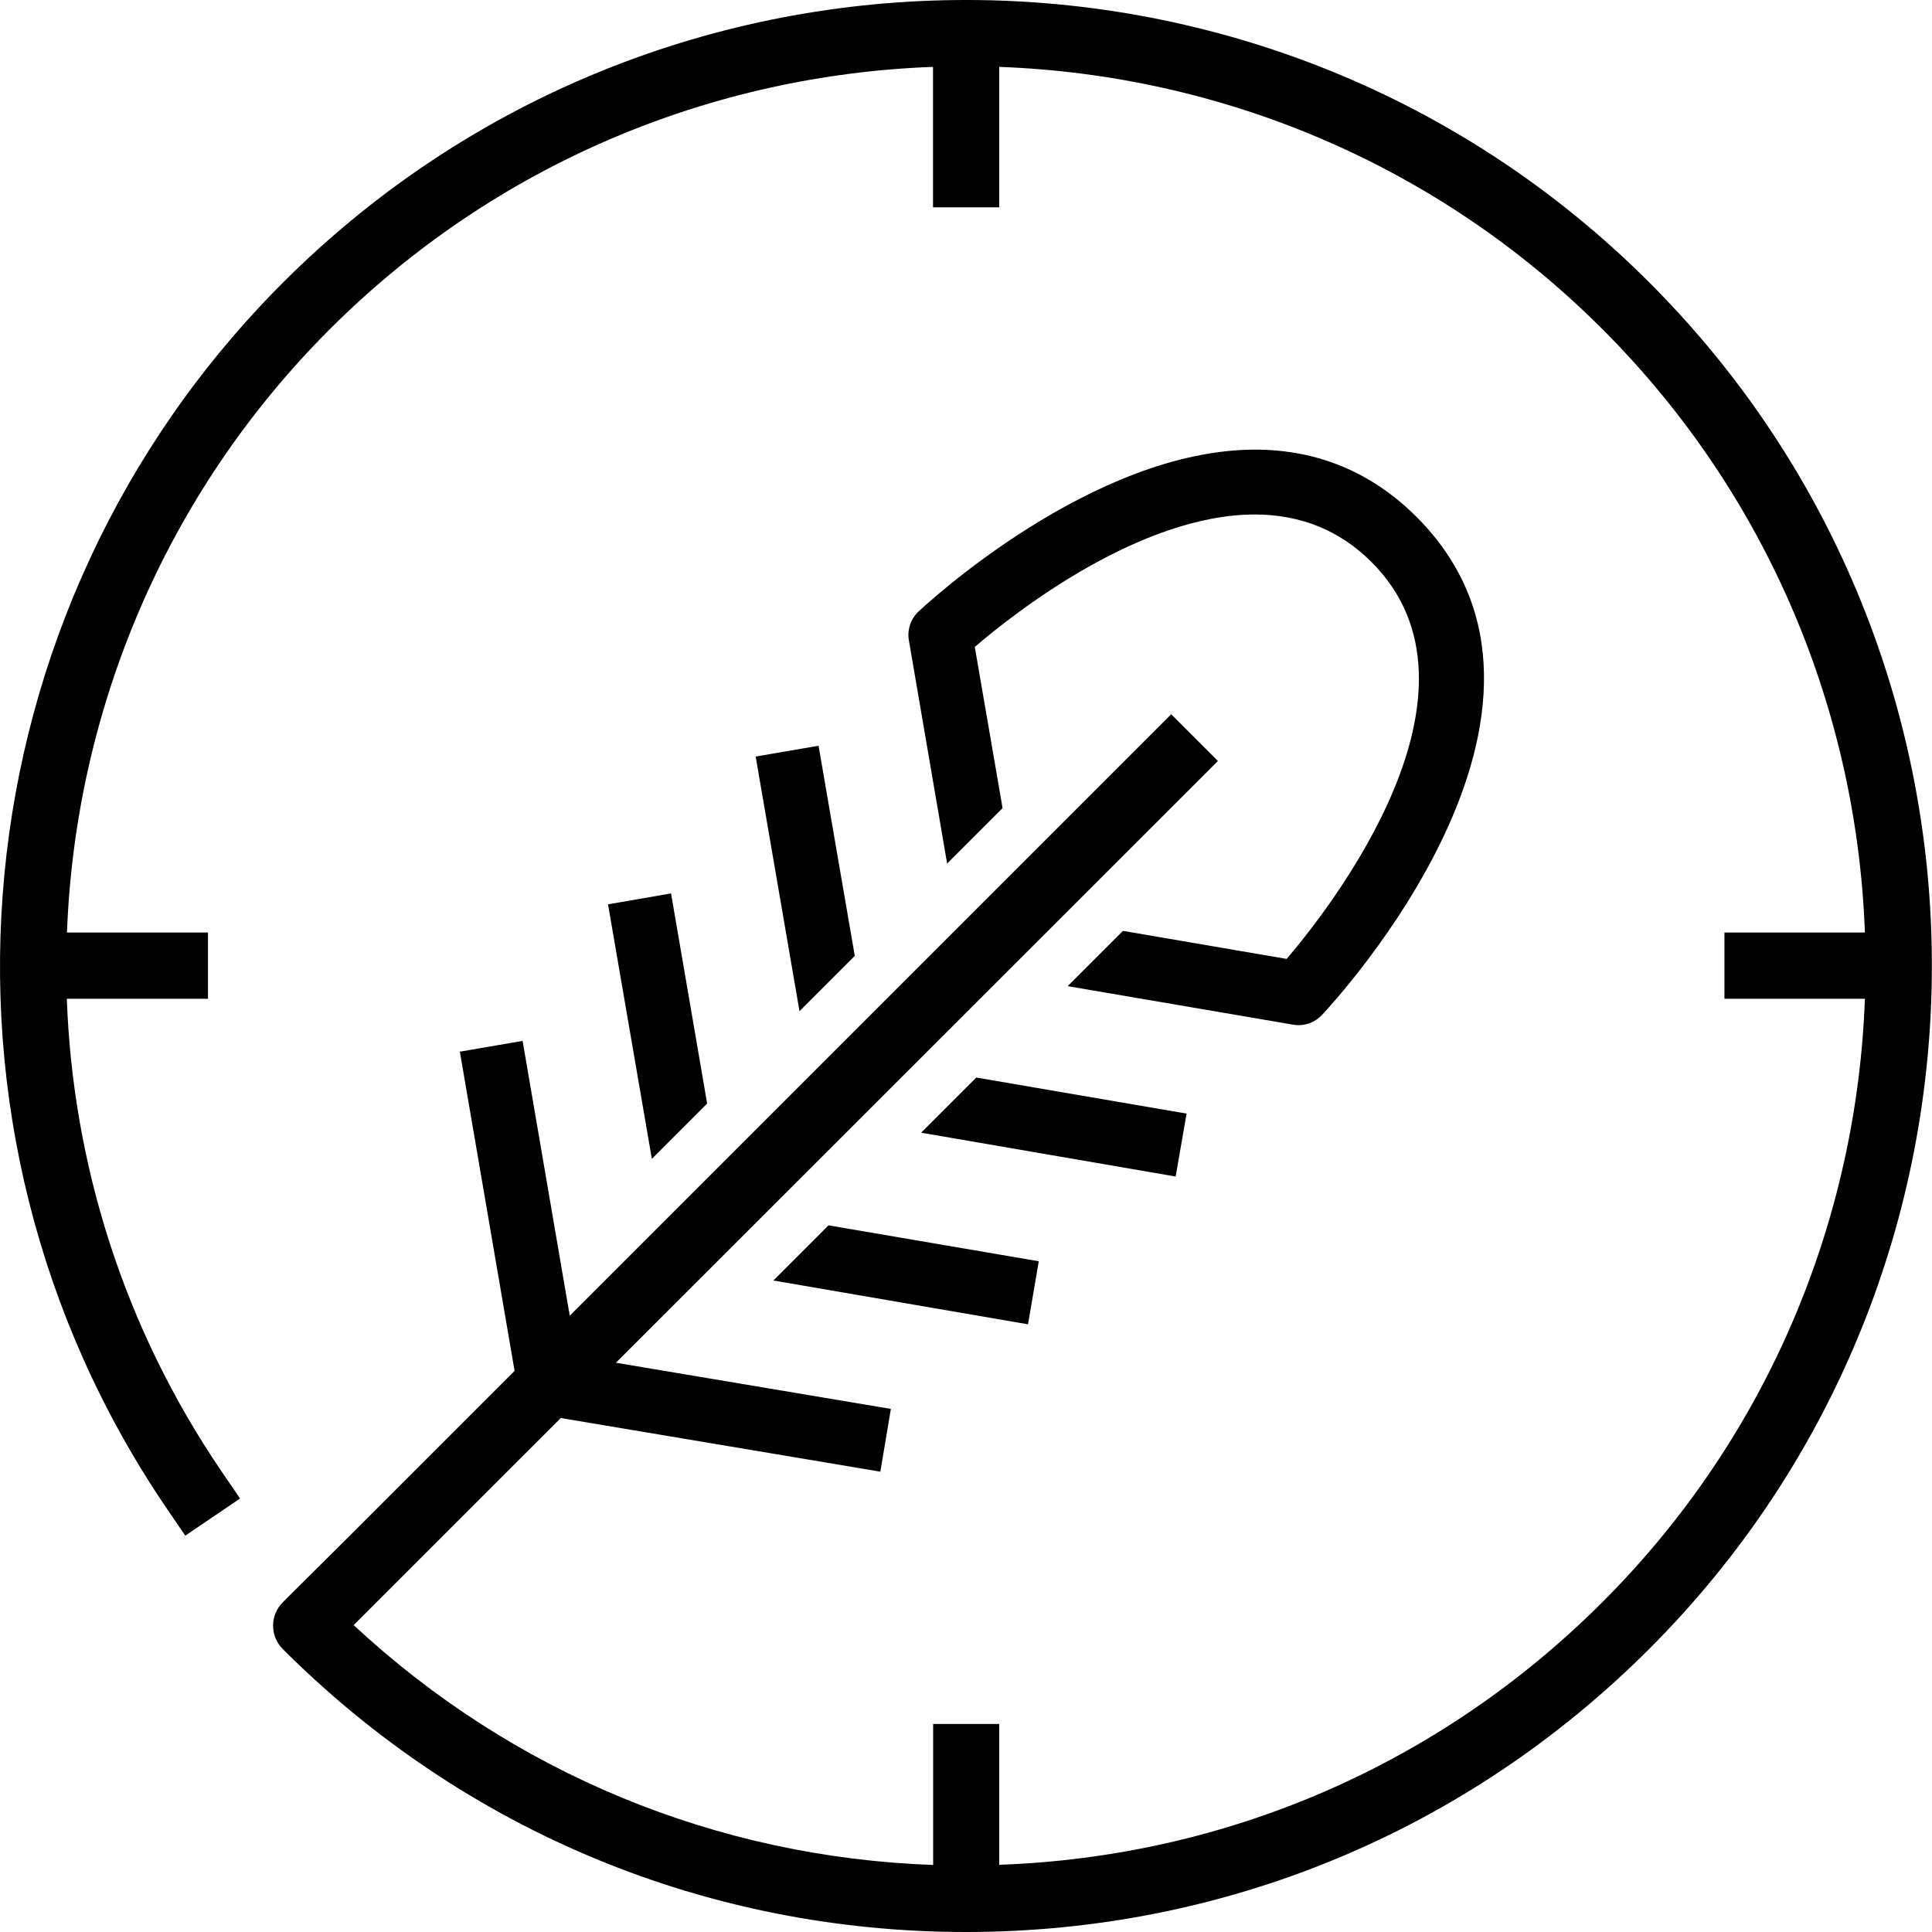 <svg width="60" height="60" viewBox="0 0 60 60" fill="none" xmlns="http://www.w3.org/2000/svg">
<path d="M25.421 23.16L23.468 23.495L24.829 31.403L26.546 29.686L25.421 23.16Z" fill="black"/>
<path d="M40.332 31.837C40.606 31.837 40.864 31.721 41.048 31.527C41.413 31.141 49.922 21.988 43.994 16.055C42.607 14.668 40.916 13.964 38.979 13.964C33.918 13.964 28.736 18.794 28.521 18.996C28.285 19.219 28.169 19.558 28.225 19.88L29.414 26.818L31.136 25.096L30.273 20.091C31.522 19.017 35.407 15.978 38.971 15.978C40.396 15.978 41.615 16.476 42.594 17.455C46.604 21.464 41.293 28.218 39.958 29.78L34.875 28.909L33.158 30.626L40.168 31.824C40.224 31.832 40.28 31.837 40.332 31.837Z" fill="black"/>
<path d="M36.85 34.584L30.32 33.464L28.607 35.177L36.511 36.538L36.85 34.584Z" fill="black"/>
<path d="M20.84 27.746L18.883 28.085L20.244 35.989L21.961 34.271L20.84 27.746Z" fill="black"/>
<path d="M24.018 39.767L31.926 41.128L32.26 39.17L25.73 38.054L24.018 39.767Z" fill="black"/>
<path d="M51.223 8.774C39.524 -2.925 20.489 -2.925 8.79 8.774C-1.385 18.949 -2.909 34.962 5.175 46.842L5.754 47.691L7.455 46.537L6.875 45.687C3.835 41.222 2.26 36.13 2.075 31.017H6.459V28.96H2.08C2.337 22.104 5.102 15.364 10.241 10.225C15.431 5.039 22.167 2.326 28.976 2.077V6.439H31.032V2.077C37.846 2.326 44.582 5.039 49.768 10.225C54.954 15.416 57.667 22.152 57.916 28.96H53.554V31.017H57.916C57.667 37.83 54.954 44.566 49.768 49.752C44.732 54.788 38.112 57.66 31.032 57.913V53.539H28.98V57.918C22.244 57.677 15.921 55.063 10.983 50.469L17.415 44.038L27.34 45.704L27.667 43.755L19.128 42.321L37.824 23.633L36.373 22.182L17.694 40.861L16.23 32.326L14.281 32.661L15.981 42.574L10.825 47.73L8.785 49.757C8.592 49.95 8.481 50.212 8.481 50.482C8.481 50.757 8.588 51.019 8.781 51.212C14.448 56.879 21.983 60 29.998 60C38.013 60 45.548 56.879 51.215 51.212C62.922 39.509 62.922 20.473 51.223 8.774Z" fill="black"/>
</svg>
